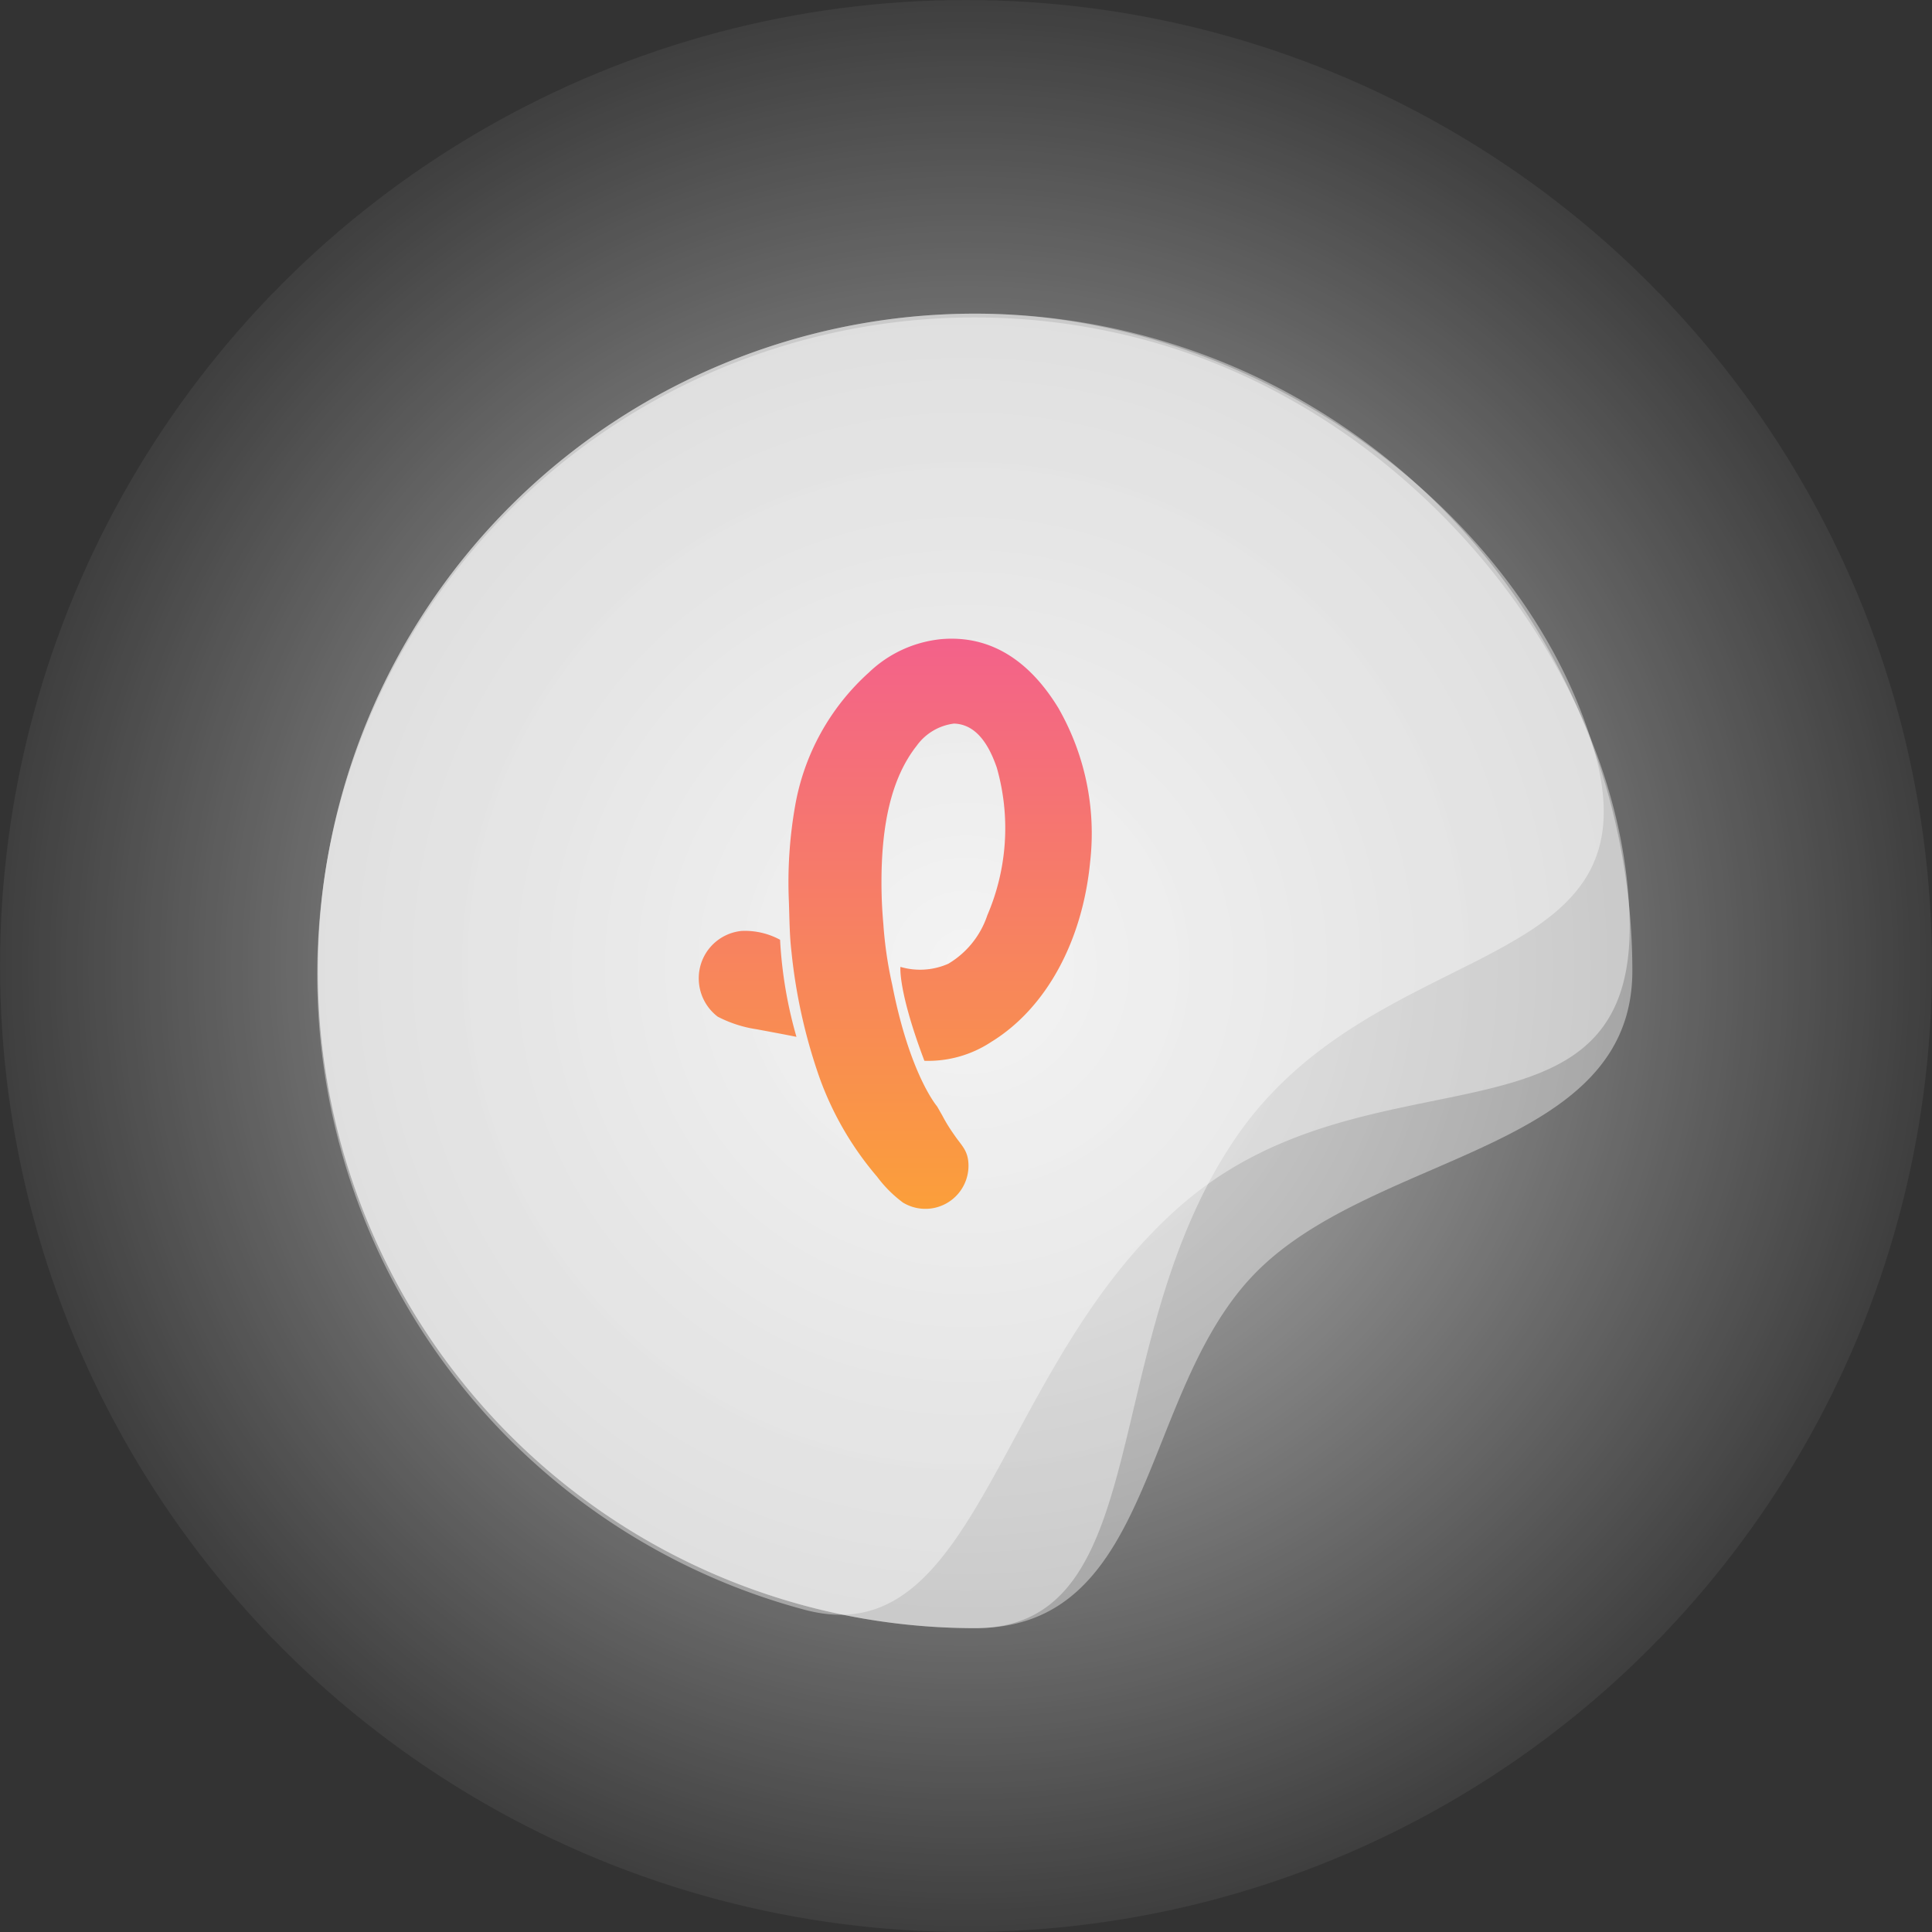 <svg xmlns="http://www.w3.org/2000/svg" xmlns:xlink="http://www.w3.org/1999/xlink" viewBox="0 0 113.886 113.886"><rect x="0" y="0" width="113.886" height="113.886" fill="#333333" stroke="none"/><defs><style>.a{opacity:0.996;fill:url(#a);}.b{fill:#fff;opacity:0.4;}.c{fill:url(#b);}</style><radialGradient id="a" cx="0.5" cy="0.5" r="0.5" gradientUnits="objectBoundingBox"><stop offset="0" stop-color="#fff" stop-opacity="0.184"/><stop offset="0" stop-color="#fff" stop-opacity="0.749"/><stop offset="1" stop-color="#fff" stop-opacity="0.051"/></radialGradient><linearGradient id="b" x1="0.5" x2="0.5" y2="1" gradientUnits="objectBoundingBox"><stop offset="0" stop-color="#f3618b"/><stop offset="1" stop-color="#fb9f3a"/></linearGradient></defs><g transform="translate(-99 -95)"><circle class="a" cx="56.943" cy="56.943" r="56.943" transform="translate(99 95)"/><g transform="translate(-0.019 0.289)"><path class="b" d="M38.743,0A38.743,38.743,0,0,1,77.486,38.743c0,10.656-15.11,10.655-22.156,17.743-6.933,6.976-5.846,21-16.587,21A38.743,38.743,0,0,1,38.743,0Z" transform="translate(117.755 113.2)"/><path class="b" d="M38.743,0C55.454,0,71.062,11.775,75.165,25.506S62.453,36.44,54.153,48.518s-4.669,28.968-15.41,28.968A38.743,38.743,0,0,1,38.743,0Z" transform="translate(117.755 113.2)"/><path class="b" d="M38.743,0C55.454,0,71.062,11.775,75.165,25.506S62.453,36.44,54.153,48.518s-4.669,28.968-15.41,28.968A38.743,38.743,0,0,1,38.743,0Z" transform="matrix(0.966, 0.259, -0.259, 0.966, 129.074, 104.711)"/><path class="c" d="M4.793,17.778A25.549,25.549,0,0,0,5.759,23.5c-.743-.149-1.56-.3-2.341-.446a7.3,7.3,0,0,1-2.3-.743A2.835,2.835,0,0,1,0,20.081a2.8,2.8,0,0,1,2.526-2.824,4.337,4.337,0,0,1,2.266.52ZM21.214,4.143C19.951,2.062,17.8-.241,14.3.056a7.183,7.183,0,0,0-4.273,1.969A13.755,13.755,0,0,0,5.684,9.864a25.947,25.947,0,0,0-.372,5.647c.037,1.04.037,1.969.149,2.935a32.238,32.238,0,0,0,1.672,7.5,18.729,18.729,0,0,0,3.381,5.8,7.361,7.361,0,0,0,1.523,1.523A2.542,2.542,0,0,0,15.9,31.116c0-.929-.409-1.189-.855-1.858a9.609,9.609,0,0,1-.706-1.152c-.111-.186-.186-.334-.3-.52h0s-1.6-1.858-2.638-7.17a23.592,23.592,0,0,1-.52-3.567h0q-.111-1.226-.111-2.452c0-3.344.557-6.13,2.081-8.062a3.194,3.194,0,0,1,2.192-1.3c1.449.037,2.155,1.523,2.526,2.6a13,13,0,0,1-.557,8.694,5.257,5.257,0,0,1-2.3,2.861,4.111,4.111,0,0,1-2.824.186s-.149,1.412,1.412,5.536A6.741,6.741,0,0,0,17.239,23.8c3.269-2.006,5.387-5.982,5.833-10.626a14.85,14.85,0,0,0-1.858-9.028Z" transform="translate(140.209 132.33)"/></g></g></svg>